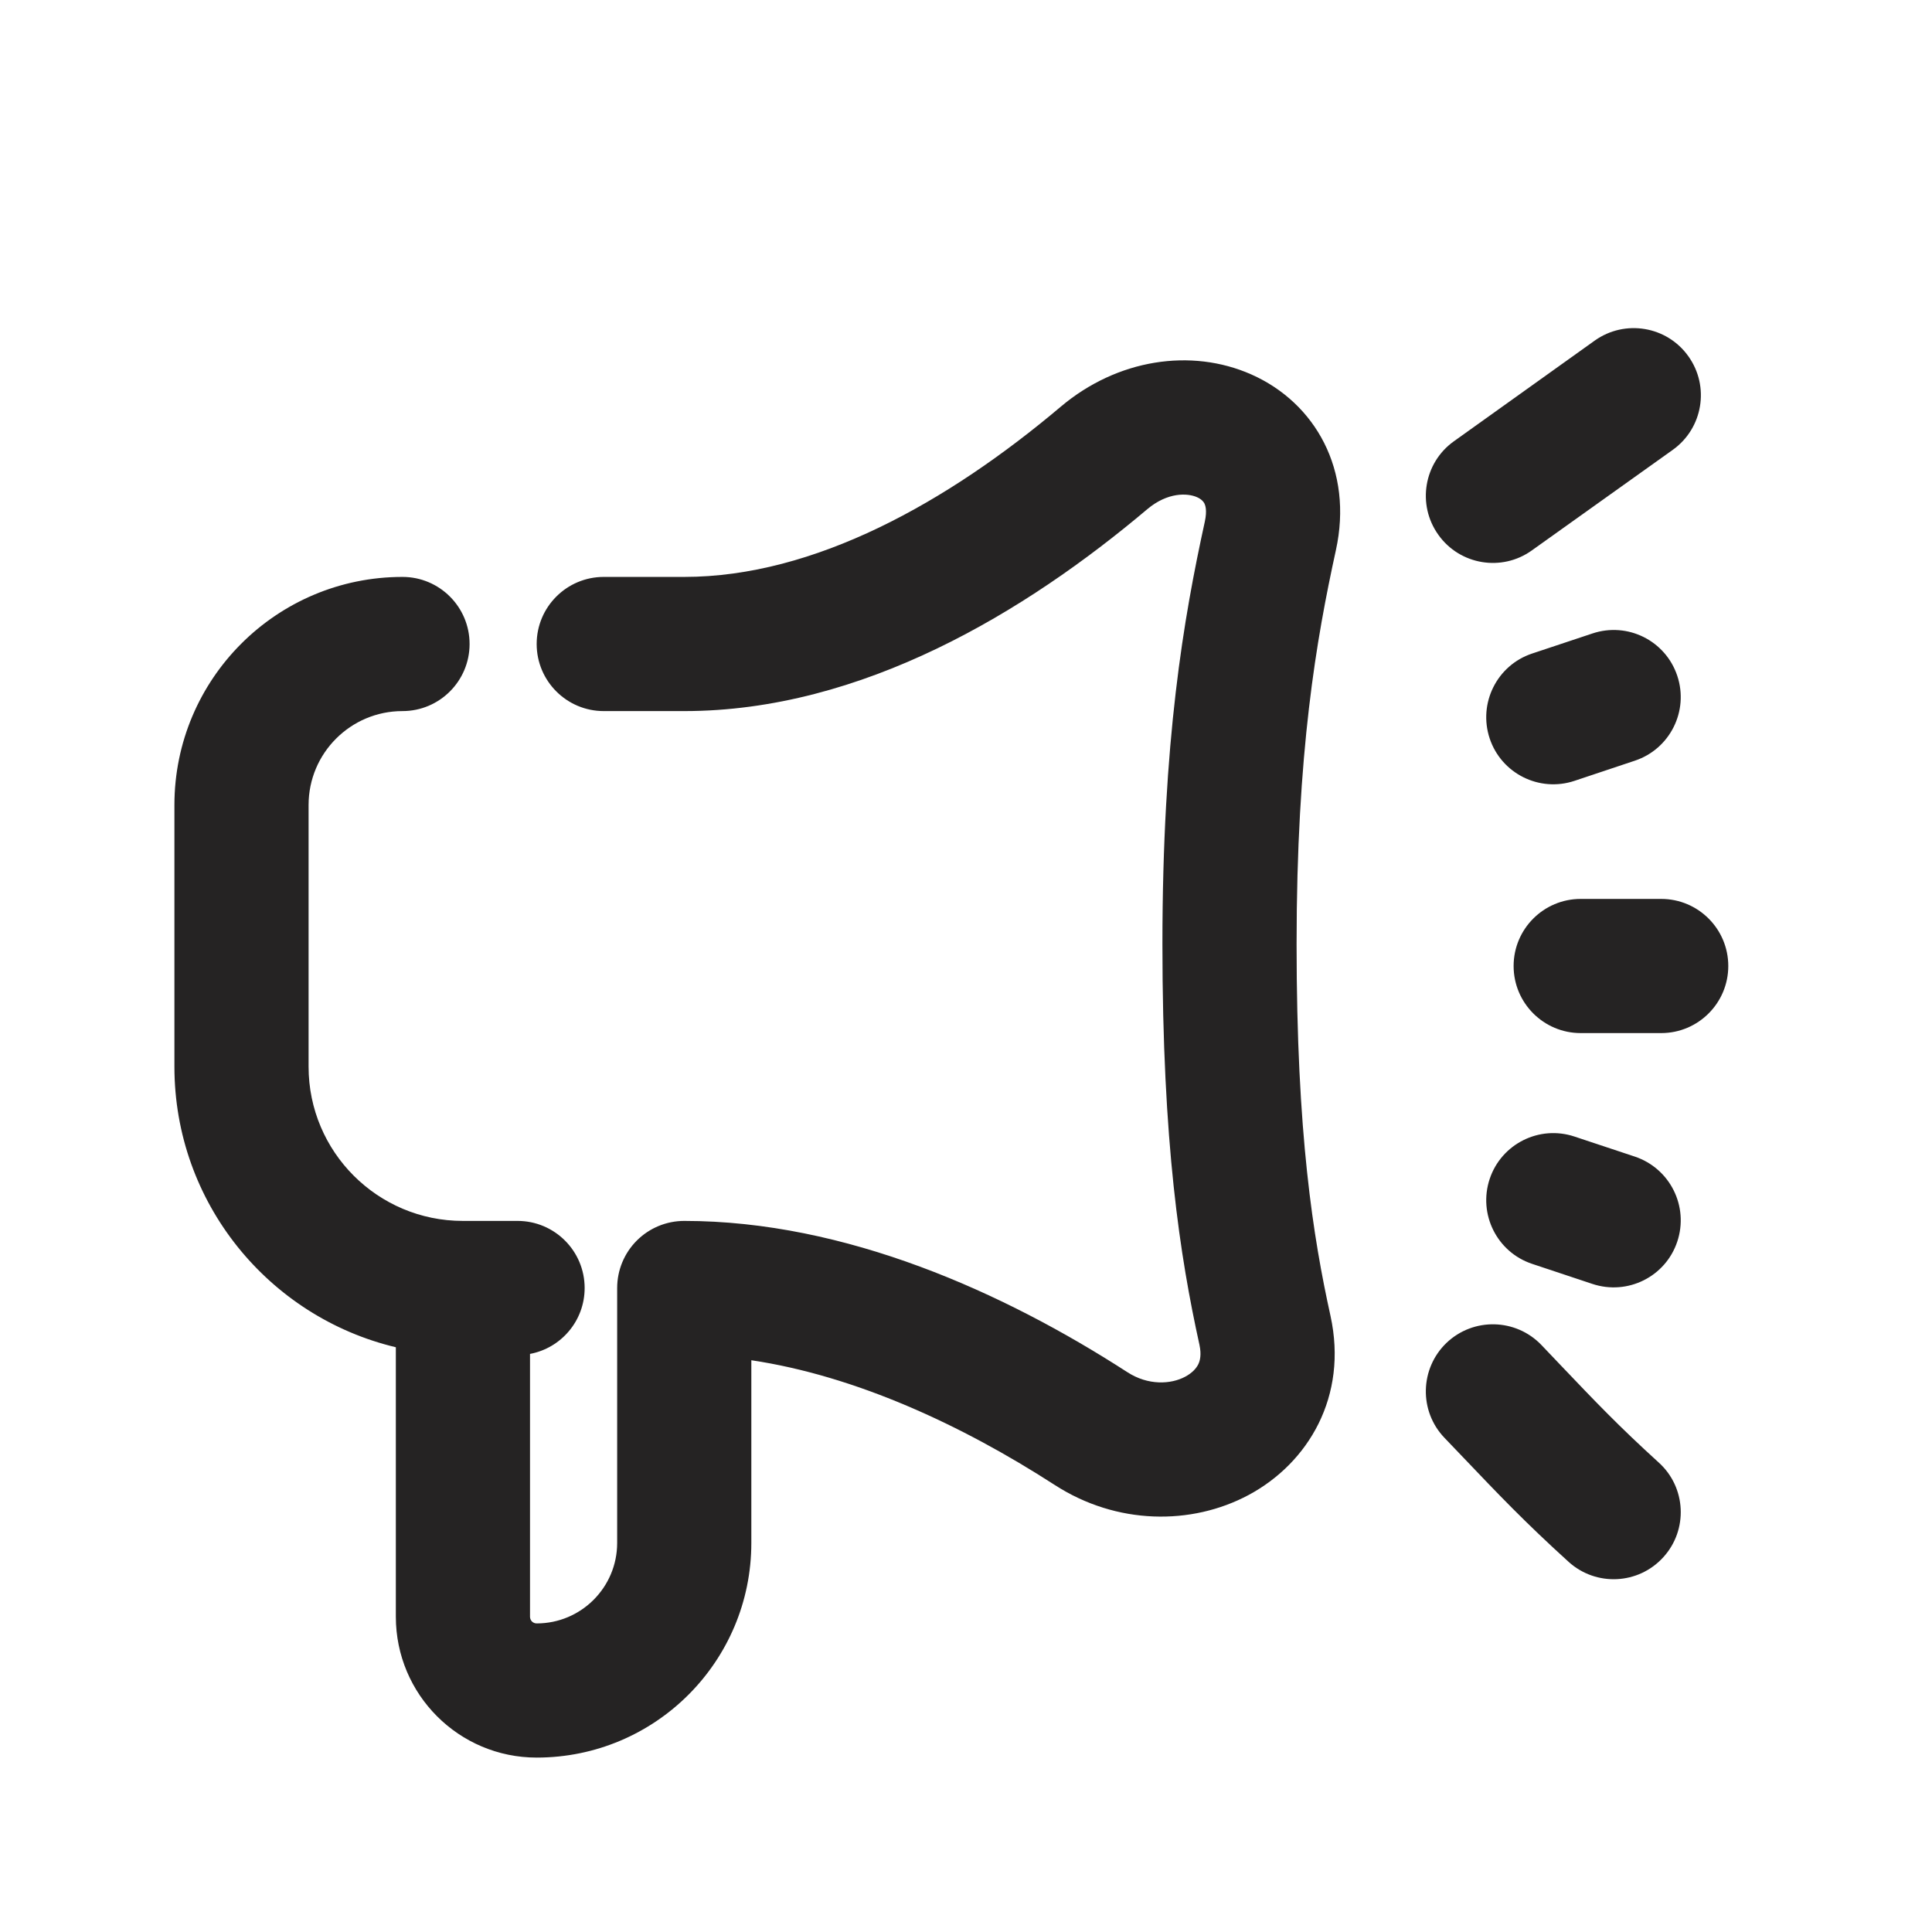 <svg width="18" height="18" viewBox="0 0 18 18" fill="none" xmlns="http://www.w3.org/2000/svg">
<g clip-path="url(#clip0_1102_12222)">
<path fill-rule="evenodd" clip-rule="evenodd" d="M15.585 4.191C15.866 3.99 15.931 3.6 15.73 3.319C15.53 3.038 15.139 2.973 14.858 3.173L13.546 4.111C13.265 4.311 13.2 4.702 13.401 4.983C13.601 5.264 13.992 5.329 14.272 5.128L15.585 4.191ZM10.689 4.744C10.879 4.584 11.064 4.593 11.152 4.632C11.193 4.65 11.212 4.673 11.221 4.69C11.229 4.706 11.248 4.754 11.225 4.86C11.028 5.76 10.83 6.898 10.83 8.796C10.83 10.655 10.994 11.707 11.175 12.529C11.195 12.623 11.18 12.678 11.164 12.711C11.145 12.749 11.108 12.791 11.043 12.826C10.909 12.898 10.697 12.91 10.503 12.784C9.355 12.042 7.879 11.375 6.375 11.375C6.209 11.375 6.05 11.441 5.933 11.558C5.816 11.675 5.75 11.834 5.75 12V14.375C5.75 14.789 5.414 15.125 5 15.125C4.965 15.125 4.938 15.097 4.938 15.063V12.614C5.227 12.56 5.447 12.306 5.447 12C5.447 11.655 5.167 11.375 4.822 11.375H4.312C3.519 11.375 2.875 10.732 2.875 9.938V9V7.5C2.875 7.017 3.267 6.625 3.75 6.625C4.095 6.625 4.375 6.345 4.375 6C4.375 5.655 4.095 5.375 3.75 5.375C2.576 5.375 1.625 6.327 1.625 7.5V9V9.938C1.625 11.207 2.505 12.27 3.688 12.552V15.063C3.688 15.787 4.275 16.375 5 16.375C6.105 16.375 7 15.48 7 14.375V12.673C7.968 12.818 8.956 13.273 9.825 13.834C10.404 14.209 11.102 14.213 11.634 13.928C12.189 13.63 12.56 13.01 12.396 12.26C12.235 11.53 12.08 10.569 12.08 8.796C12.08 7.002 12.265 5.955 12.446 5.127C12.61 4.381 12.254 3.752 11.657 3.488C11.098 3.241 10.409 3.345 9.883 3.789C8.829 4.679 7.588 5.375 6.375 5.375H5.625C5.28 5.375 5 5.655 5 6C5 6.345 5.28 6.625 5.625 6.625H6.375C8.033 6.625 9.559 5.698 10.689 4.744ZM14.102 9C14.102 8.655 14.382 8.375 14.727 8.375H15.477C15.822 8.375 16.102 8.655 16.102 9C16.102 9.345 15.822 9.625 15.477 9.625H14.727C14.382 9.625 14.102 9.345 14.102 9ZM14.361 12.531C14.122 12.282 13.727 12.273 13.477 12.511C13.228 12.75 13.219 13.146 13.457 13.395C13.519 13.459 13.576 13.52 13.631 13.577L13.631 13.577L13.631 13.577C13.959 13.921 14.203 14.178 14.614 14.551C14.87 14.783 15.265 14.764 15.497 14.508C15.729 14.253 15.71 13.857 15.454 13.626C15.078 13.284 14.865 13.06 14.54 12.719L14.54 12.719C14.484 12.66 14.425 12.598 14.361 12.531ZM15.627 6.297C15.736 6.624 15.559 6.978 15.232 7.087L14.669 7.275C14.342 7.384 13.988 7.207 13.879 6.88C13.77 6.552 13.947 6.198 14.274 6.089L14.836 5.902C15.164 5.792 15.518 5.969 15.627 6.297ZM15.232 10.776C15.559 10.886 15.736 11.239 15.627 11.567C15.518 11.895 15.164 12.071 14.836 11.962L14.274 11.775C13.947 11.666 13.77 11.312 13.879 10.984C13.988 10.657 14.342 10.48 14.669 10.589L15.232 10.776Z" fill="#252323"/>
</g>
<defs>
<clipPath id="clip0_1102_12222">
<rect width="18" height="18" fill="white"/>
</clipPath>
</defs>
</svg>
